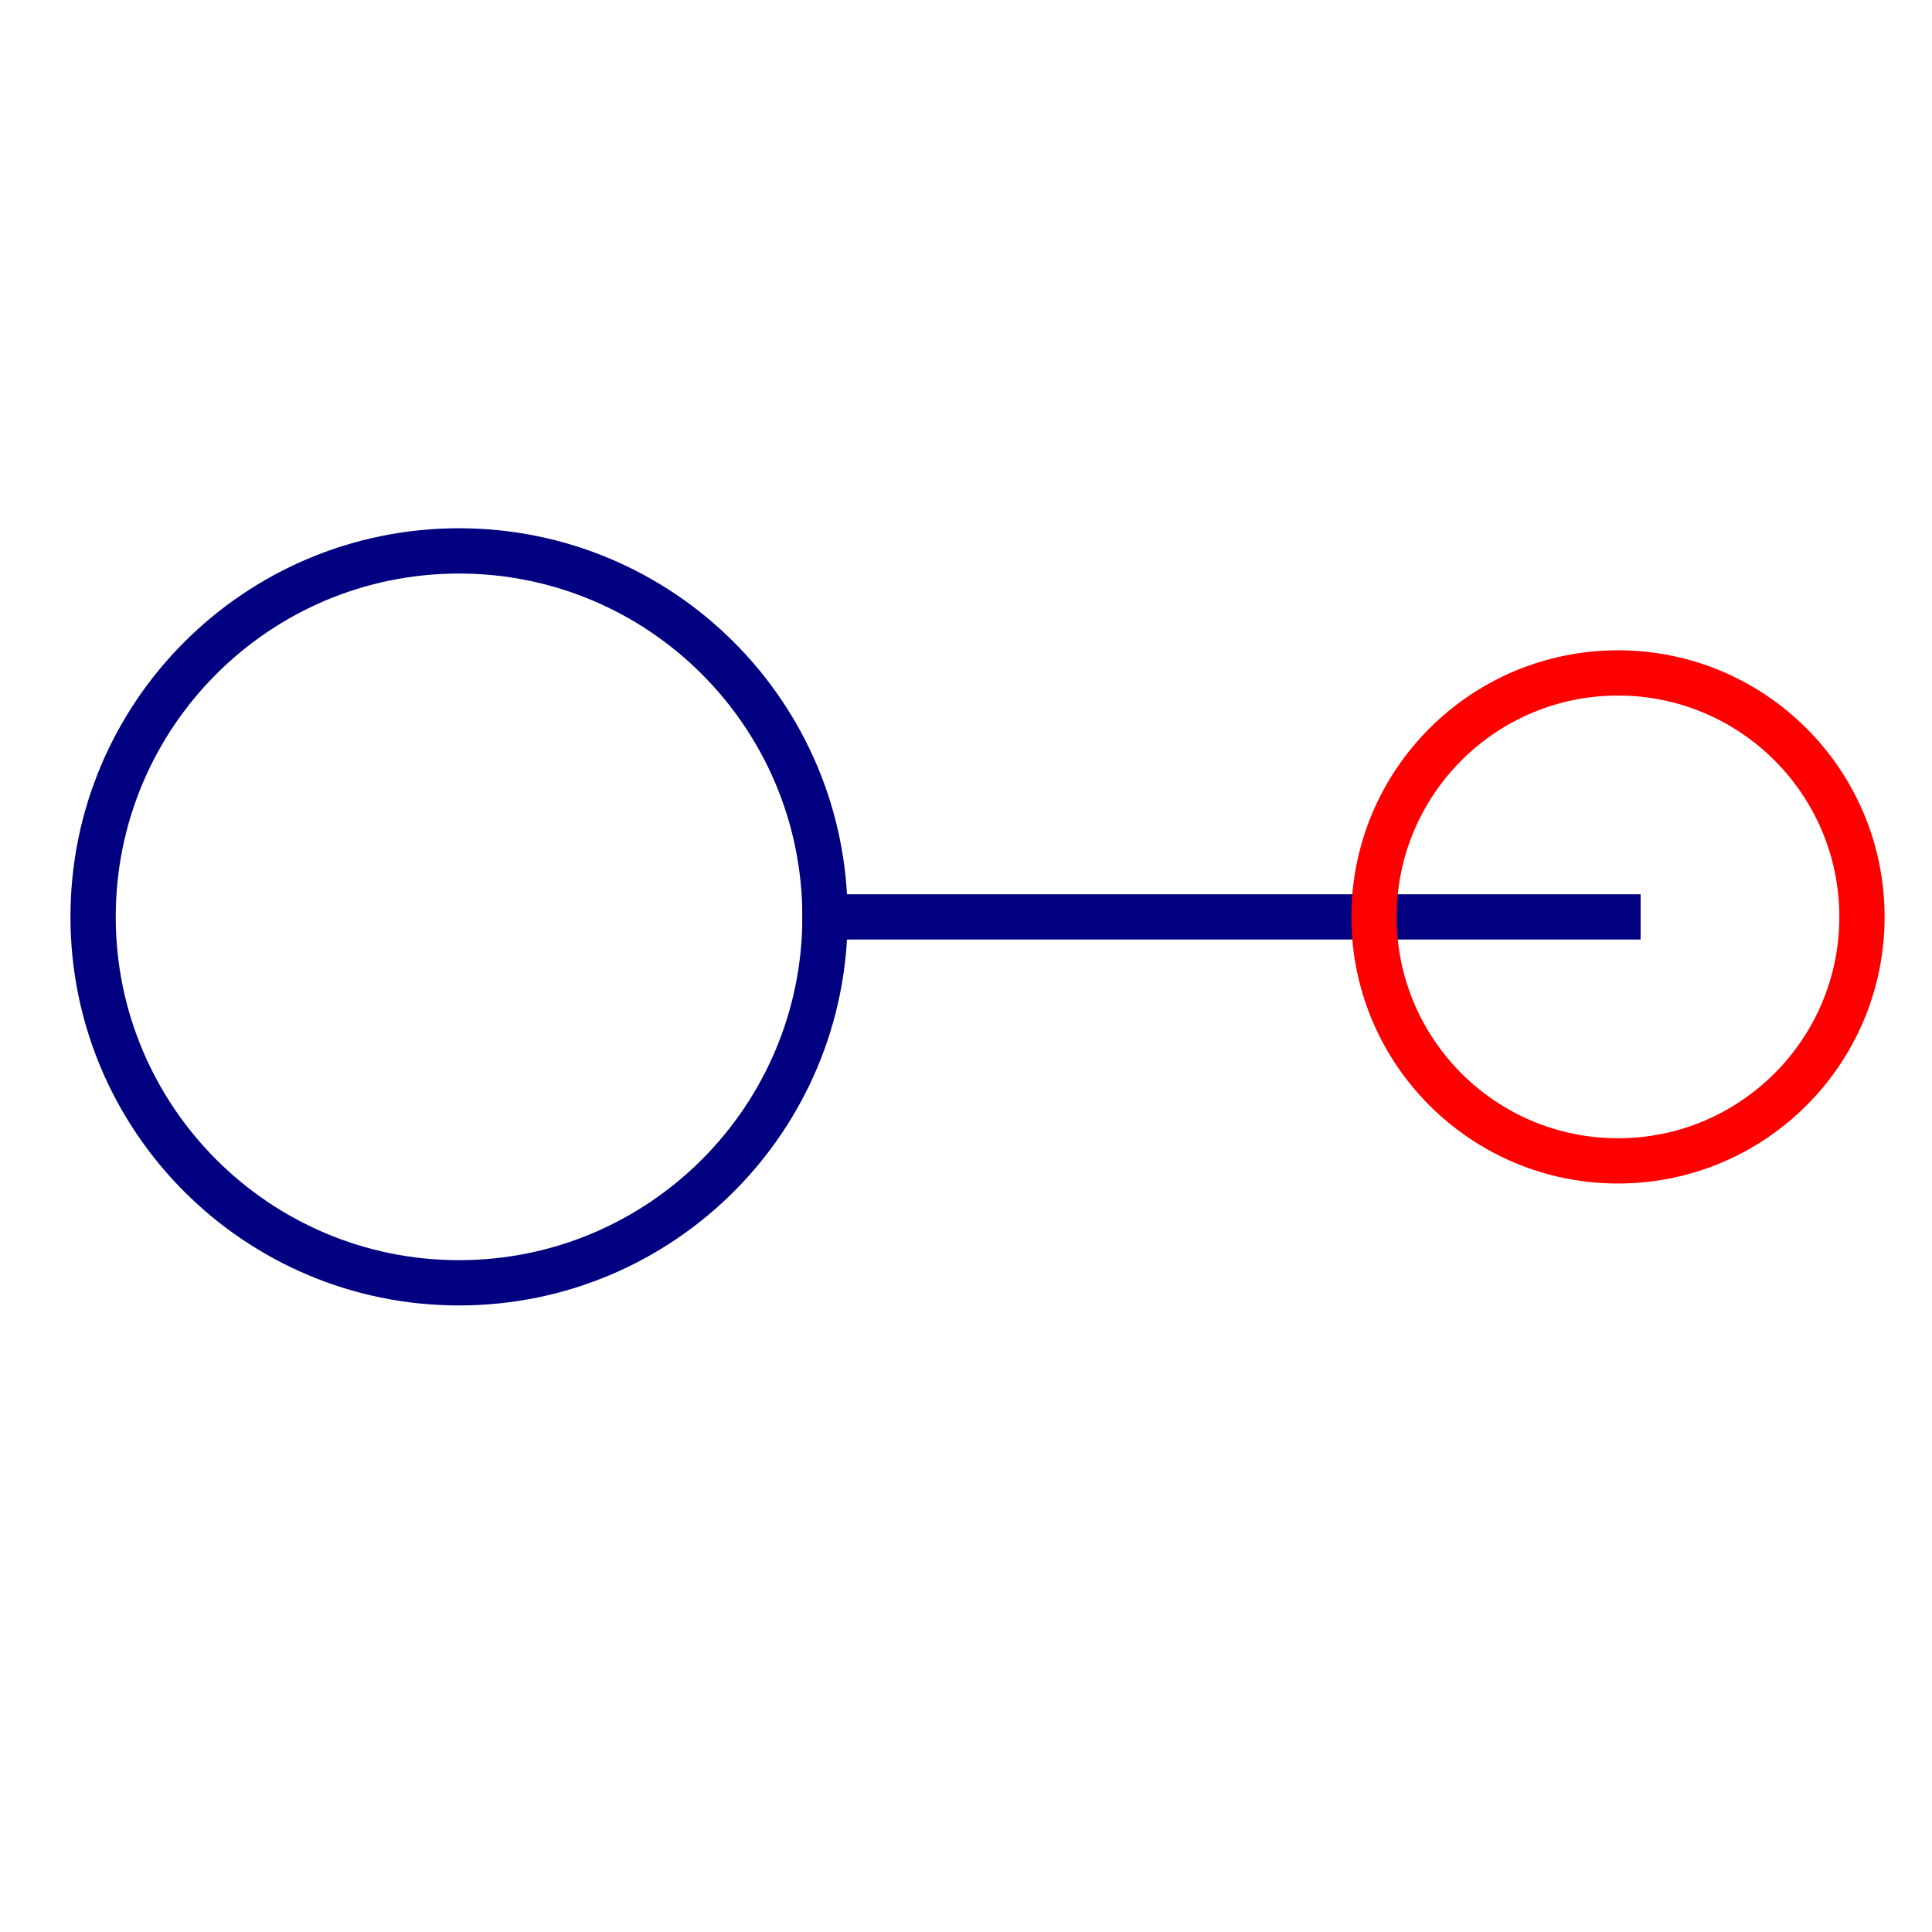 <svg xmlns="http://www.w3.org/2000/svg" width="128" height="128"><path d="M29 23h13" style="font-style:normal;font-weight:400;font-size:medium;font-family:&quot;Noto Sans&quot;;vector-effect:none;fill:none;fill-rule:evenodd;stroke:navy;stroke-width:.742;stroke-linecap:square;stroke-linejoin:bevel;stroke-opacity:1;stroke-miterlimit:4;stroke-dasharray:none" transform="matrix(4.041 0 0 4.041 -62.526 -32.196)"/><path d="M54.658 60.744c0-13.39-10.855-24.246-24.245-24.246S6.168 47.353 6.168 60.744s10.855 24.245 24.245 24.245 24.245-10.855 24.245-24.245" style="font-style:normal;font-weight:400;font-size:medium;font-family:&quot;Noto Sans&quot;;vector-effect:none;fill:none;fill-rule:evenodd;stroke:navy;stroke-width:3;stroke-linecap:square;stroke-linejoin:bevel;stroke-opacity:1;stroke-miterlimit:4;stroke-dasharray:none"/><g style="font-style:normal;font-weight:400;font-size:10px;font-family:&quot;Noto Sans&quot;;fill:none;fill-rule:evenodd;stroke:red;stroke-width:.742;stroke-linecap:square;stroke-linejoin:bevel;stroke-opacity:1;stroke-miterlimit:4;stroke-dasharray:none" transform="matrix(4.041 0 0 4.041 -62.526 -32.196)"><circle cx="42" cy="23" r="4" font-size="10" font-weight="400" style="stroke-width:.742;stroke-miterlimit:4;stroke-dasharray:none"/></g></svg>